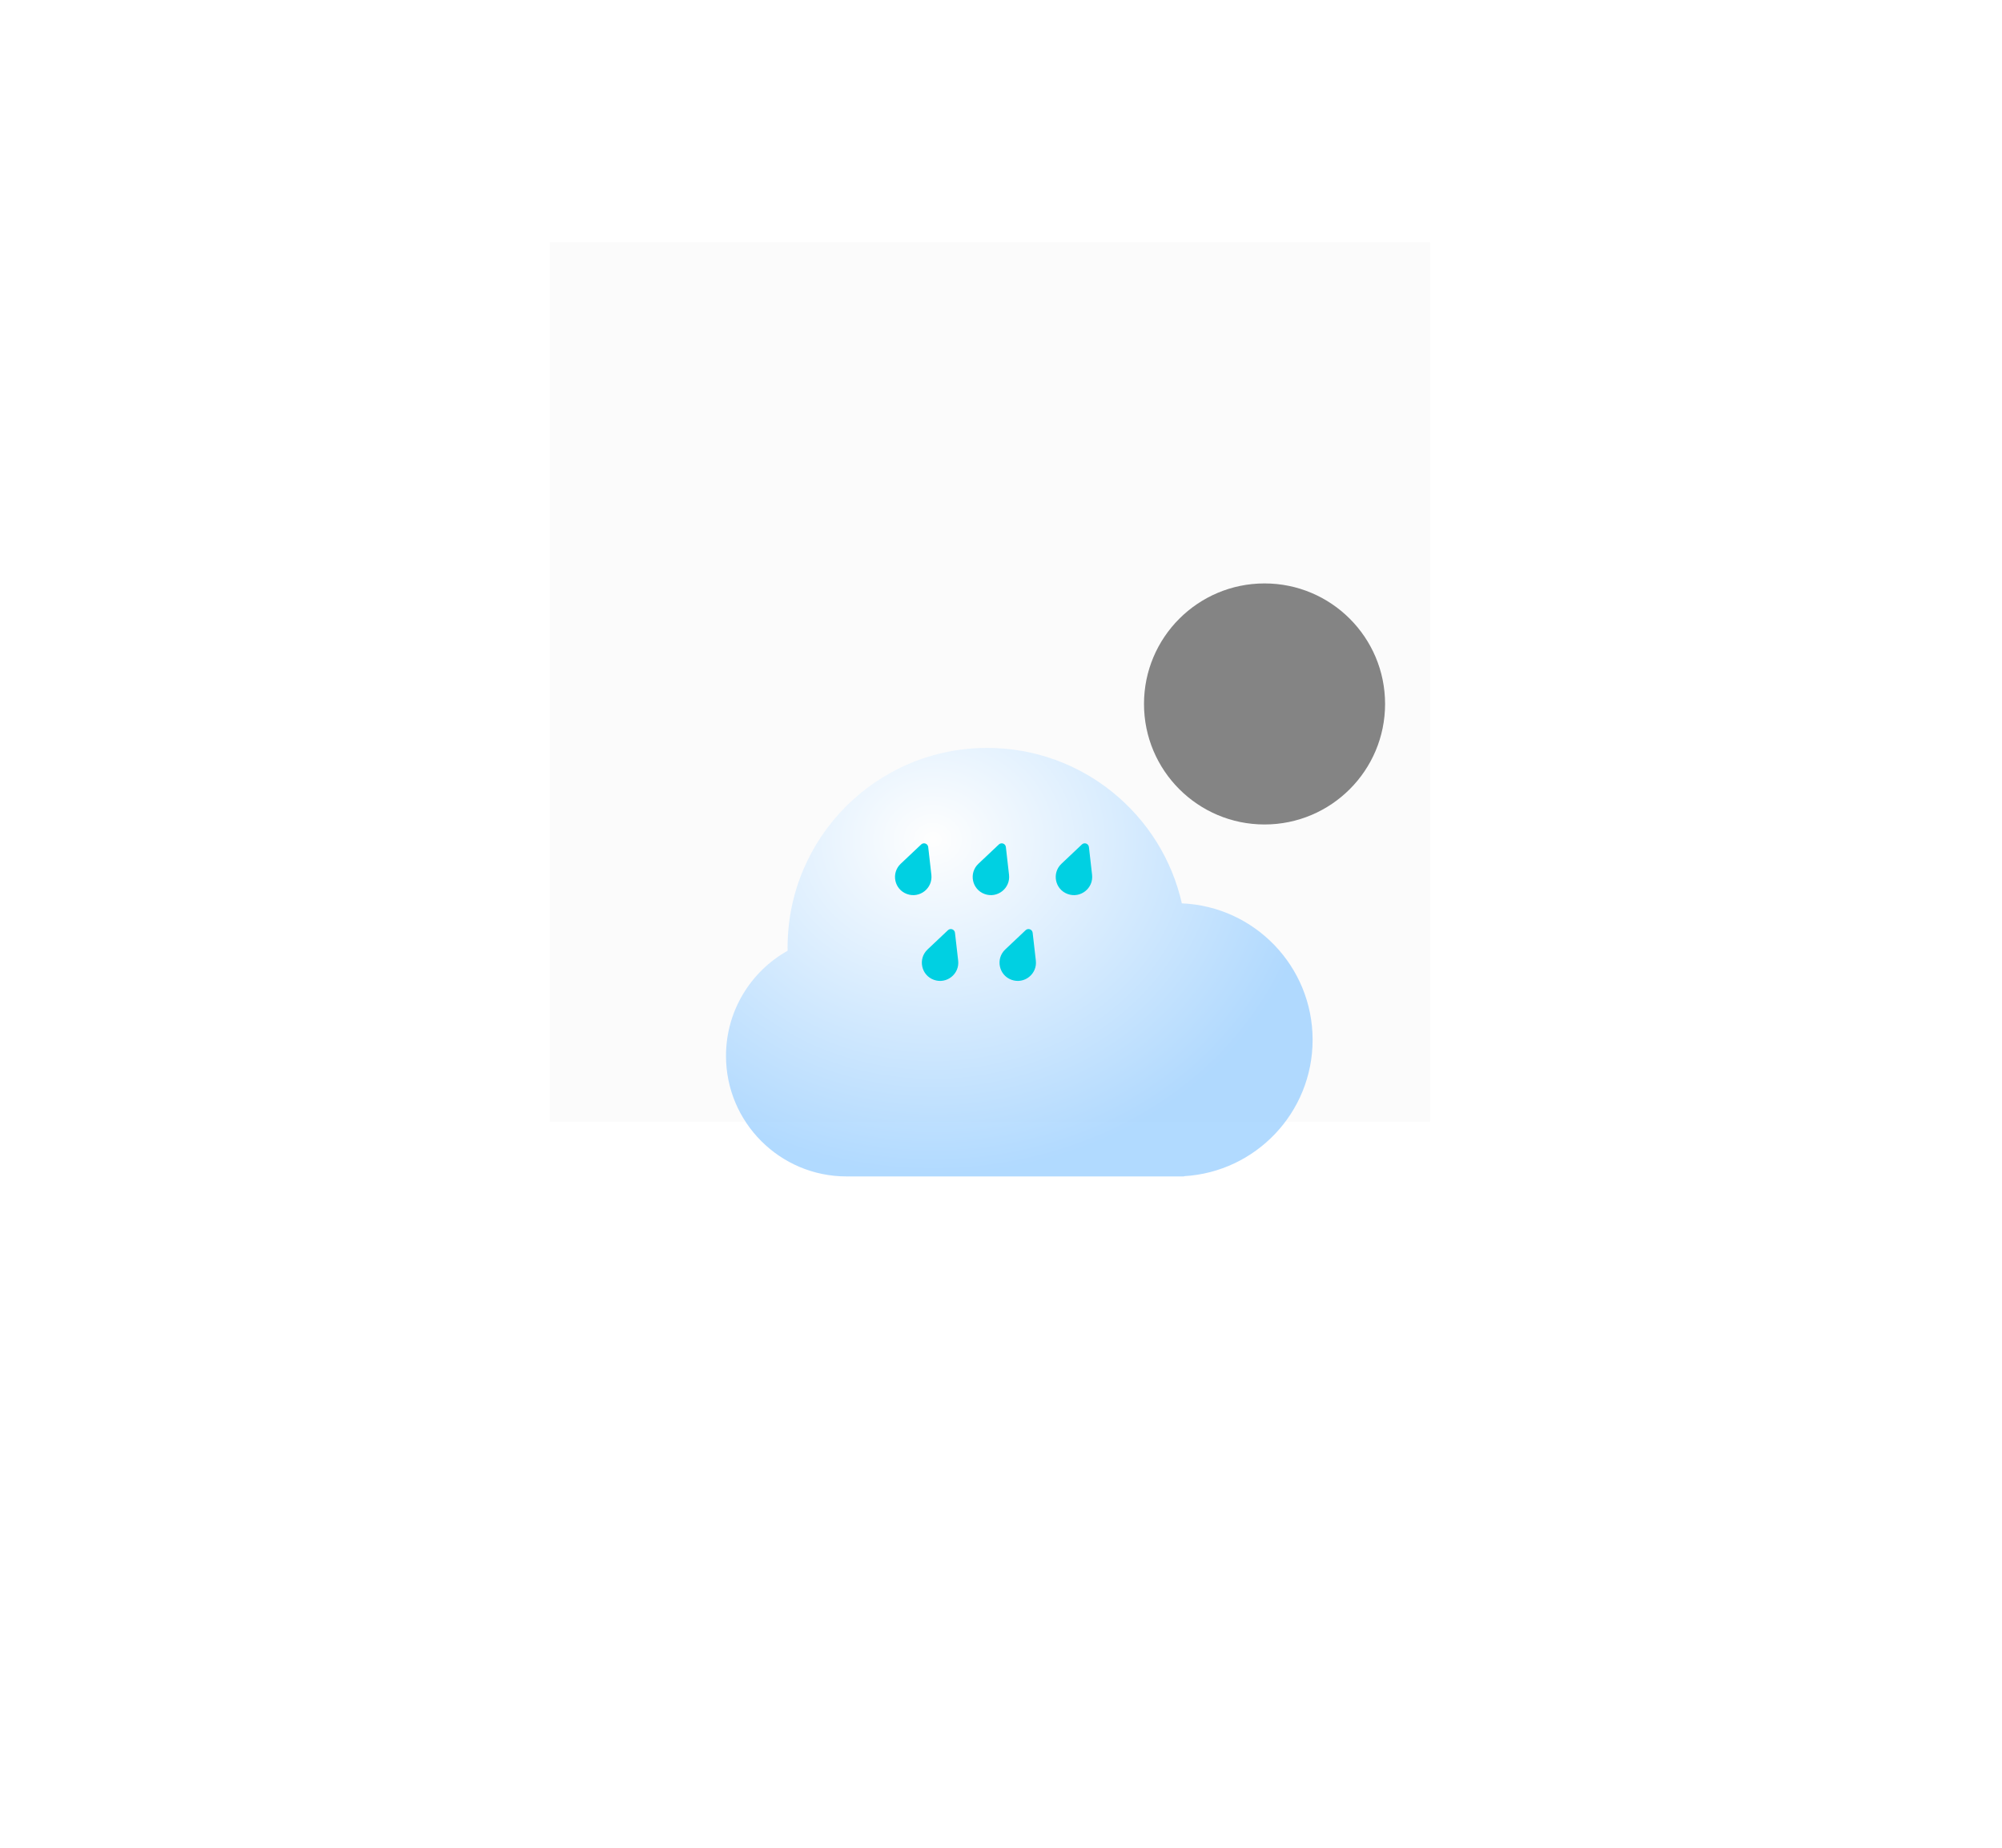 <svg width="91" height="84" viewBox="0 0 91 84" fill="none" xmlns="http://www.w3.org/2000/svg">
<rect x="25" y="11" width="40" height="40" fill="#FBFBFB"/>
<g filter="url(#filter0_bdi_6_322)">
<path fill-rule="evenodd" clip-rule="evenodd" d="M52.455 35.481H37.601V35.48C37.56 35.48 37.52 35.481 37.479 35.481C34.453 35.481 32 33.028 32 30.002C32 27.948 33.13 26.159 34.802 25.221C34.801 25.171 34.8 25.121 34.8 25.071C34.8 20.061 38.861 16 43.871 16C48.192 16 51.808 19.022 52.72 23.067C56.026 23.206 58.664 25.931 58.664 29.271C58.664 32.578 56.08 35.281 52.82 35.47V35.481H52.455Z" fill="url(#paint0_radial_6_322)" fill-opacity="0.77"/>
</g>
<g style="mix-blend-mode:soft-light" filter="url(#filter1_di_6_322)">
<circle cx="37.479" cy="30.002" r="5.479" fill="#848484"/>
</g>
<path d="M41.871 38.39C41.985 38.282 42.173 38.35 42.191 38.505L42.335 39.77C42.404 40.381 41.805 40.853 41.227 40.643C40.648 40.434 40.494 39.69 40.942 39.267L41.871 38.39Z" fill="#00D0E2"/>
<path d="M45.402 38.39C45.516 38.282 45.704 38.35 45.721 38.505L45.865 39.77C45.935 40.381 45.336 40.853 44.757 40.643C44.179 40.434 44.025 39.69 44.473 39.267L45.402 38.39Z" fill="#00D0E2"/>
<path d="M49.176 38.39C49.29 38.282 49.478 38.35 49.496 38.505L49.64 39.77C49.709 40.381 49.111 40.853 48.532 40.643C47.953 40.434 47.8 39.69 48.248 39.267L49.176 38.39Z" fill="#00D0E2"/>
<path d="M43.088 42.288C43.202 42.18 43.39 42.248 43.408 42.404L43.553 43.67C43.623 44.281 43.025 44.753 42.447 44.543C41.869 44.333 41.714 43.587 42.161 43.164L43.088 42.288Z" fill="#00D0E2"/>
<path d="M46.619 42.288C46.733 42.18 46.921 42.248 46.939 42.404L47.084 43.67C47.154 44.281 46.556 44.753 45.978 44.543C45.4 44.333 45.245 43.587 45.692 43.164L46.619 42.288Z" fill="#00D0E2"/>
<defs>
<filter id="filter0_bdi_6_322" x="0" y="0" width="90.665" height="83.481" filterUnits="userSpaceOnUse" color-interpolation-filters="sRGB">
<feFlood flood-opacity="0" result="BackgroundImageFix"/>
<feGaussianBlur in="BackgroundImageFix" stdDeviation="8"/>
<feComposite in2="SourceAlpha" operator="in" result="effect1_backgroundBlur_6_322"/>
<feColorMatrix in="SourceAlpha" type="matrix" values="0 0 0 0 0 0 0 0 0 0 0 0 0 0 0 0 0 0 127 0" result="hardAlpha"/>
<feOffset dy="16"/>
<feGaussianBlur stdDeviation="16"/>
<feColorMatrix type="matrix" values="0 0 0 0 0 0 0 0 0 0.202 0 0 0 0 0.388 0 0 0 0.2 0"/>
<feBlend mode="normal" in2="effect1_backgroundBlur_6_322" result="effect2_dropShadow_6_322"/>
<feBlend mode="normal" in="SourceGraphic" in2="effect2_dropShadow_6_322" result="shape"/>
<feColorMatrix in="SourceAlpha" type="matrix" values="0 0 0 0 0 0 0 0 0 0 0 0 0 0 0 0 0 0 127 0" result="hardAlpha"/>
<feOffset dx="1" dy="2"/>
<feGaussianBlur stdDeviation="7"/>
<feComposite in2="hardAlpha" operator="arithmetic" k2="-1" k3="1"/>
<feColorMatrix type="matrix" values="0 0 0 0 1 0 0 0 0 1 0 0 0 0 1 0 0 0 1 0"/>
<feBlend mode="normal" in2="shape" result="effect3_innerShadow_6_322"/>
</filter>
<filter id="filter1_di_6_322" x="24" y="8.523" width="40.958" height="38.958" filterUnits="userSpaceOnUse" color-interpolation-filters="sRGB">
<feFlood flood-opacity="0" result="BackgroundImageFix"/>
<feColorMatrix in="SourceAlpha" type="matrix" values="0 0 0 0 0 0 0 0 0 0 0 0 0 0 0 0 0 0 127 0" result="hardAlpha"/>
<feOffset dx="-2" dy="-10"/>
<feGaussianBlur stdDeviation="3"/>
<feColorMatrix type="matrix" values="0 0 0 0 0 0 0 0 0 0 0 0 0 0 0 0 0 0 0.22 0"/>
<feBlend mode="normal" in2="BackgroundImageFix" result="effect1_dropShadow_6_322"/>
<feBlend mode="normal" in="SourceGraphic" in2="effect1_dropShadow_6_322" result="shape"/>
<feColorMatrix in="SourceAlpha" type="matrix" values="0 0 0 0 0 0 0 0 0 0 0 0 0 0 0 0 0 0 127 0" result="hardAlpha"/>
<feOffset dx="22" dy="12"/>
<feGaussianBlur stdDeviation="11"/>
<feComposite in2="hardAlpha" operator="arithmetic" k2="-1" k3="1"/>
<feColorMatrix type="matrix" values="0 0 0 0 1 0 0 0 0 1 0 0 0 0 1 0 0 0 0.74 0"/>
<feBlend mode="normal" in2="shape" result="effect2_innerShadow_6_322"/>
</filter>
<radialGradient id="paint0_radial_6_322" cx="0" cy="0" r="1" gradientUnits="userSpaceOnUse" gradientTransform="translate(41.395 20.154) rotate(90.669) scale(15.32 17.483)">
<stop stop-color="white"/>
<stop offset="1" stop-color="#99CEFF"/>
</radialGradient>
</defs>
</svg>
